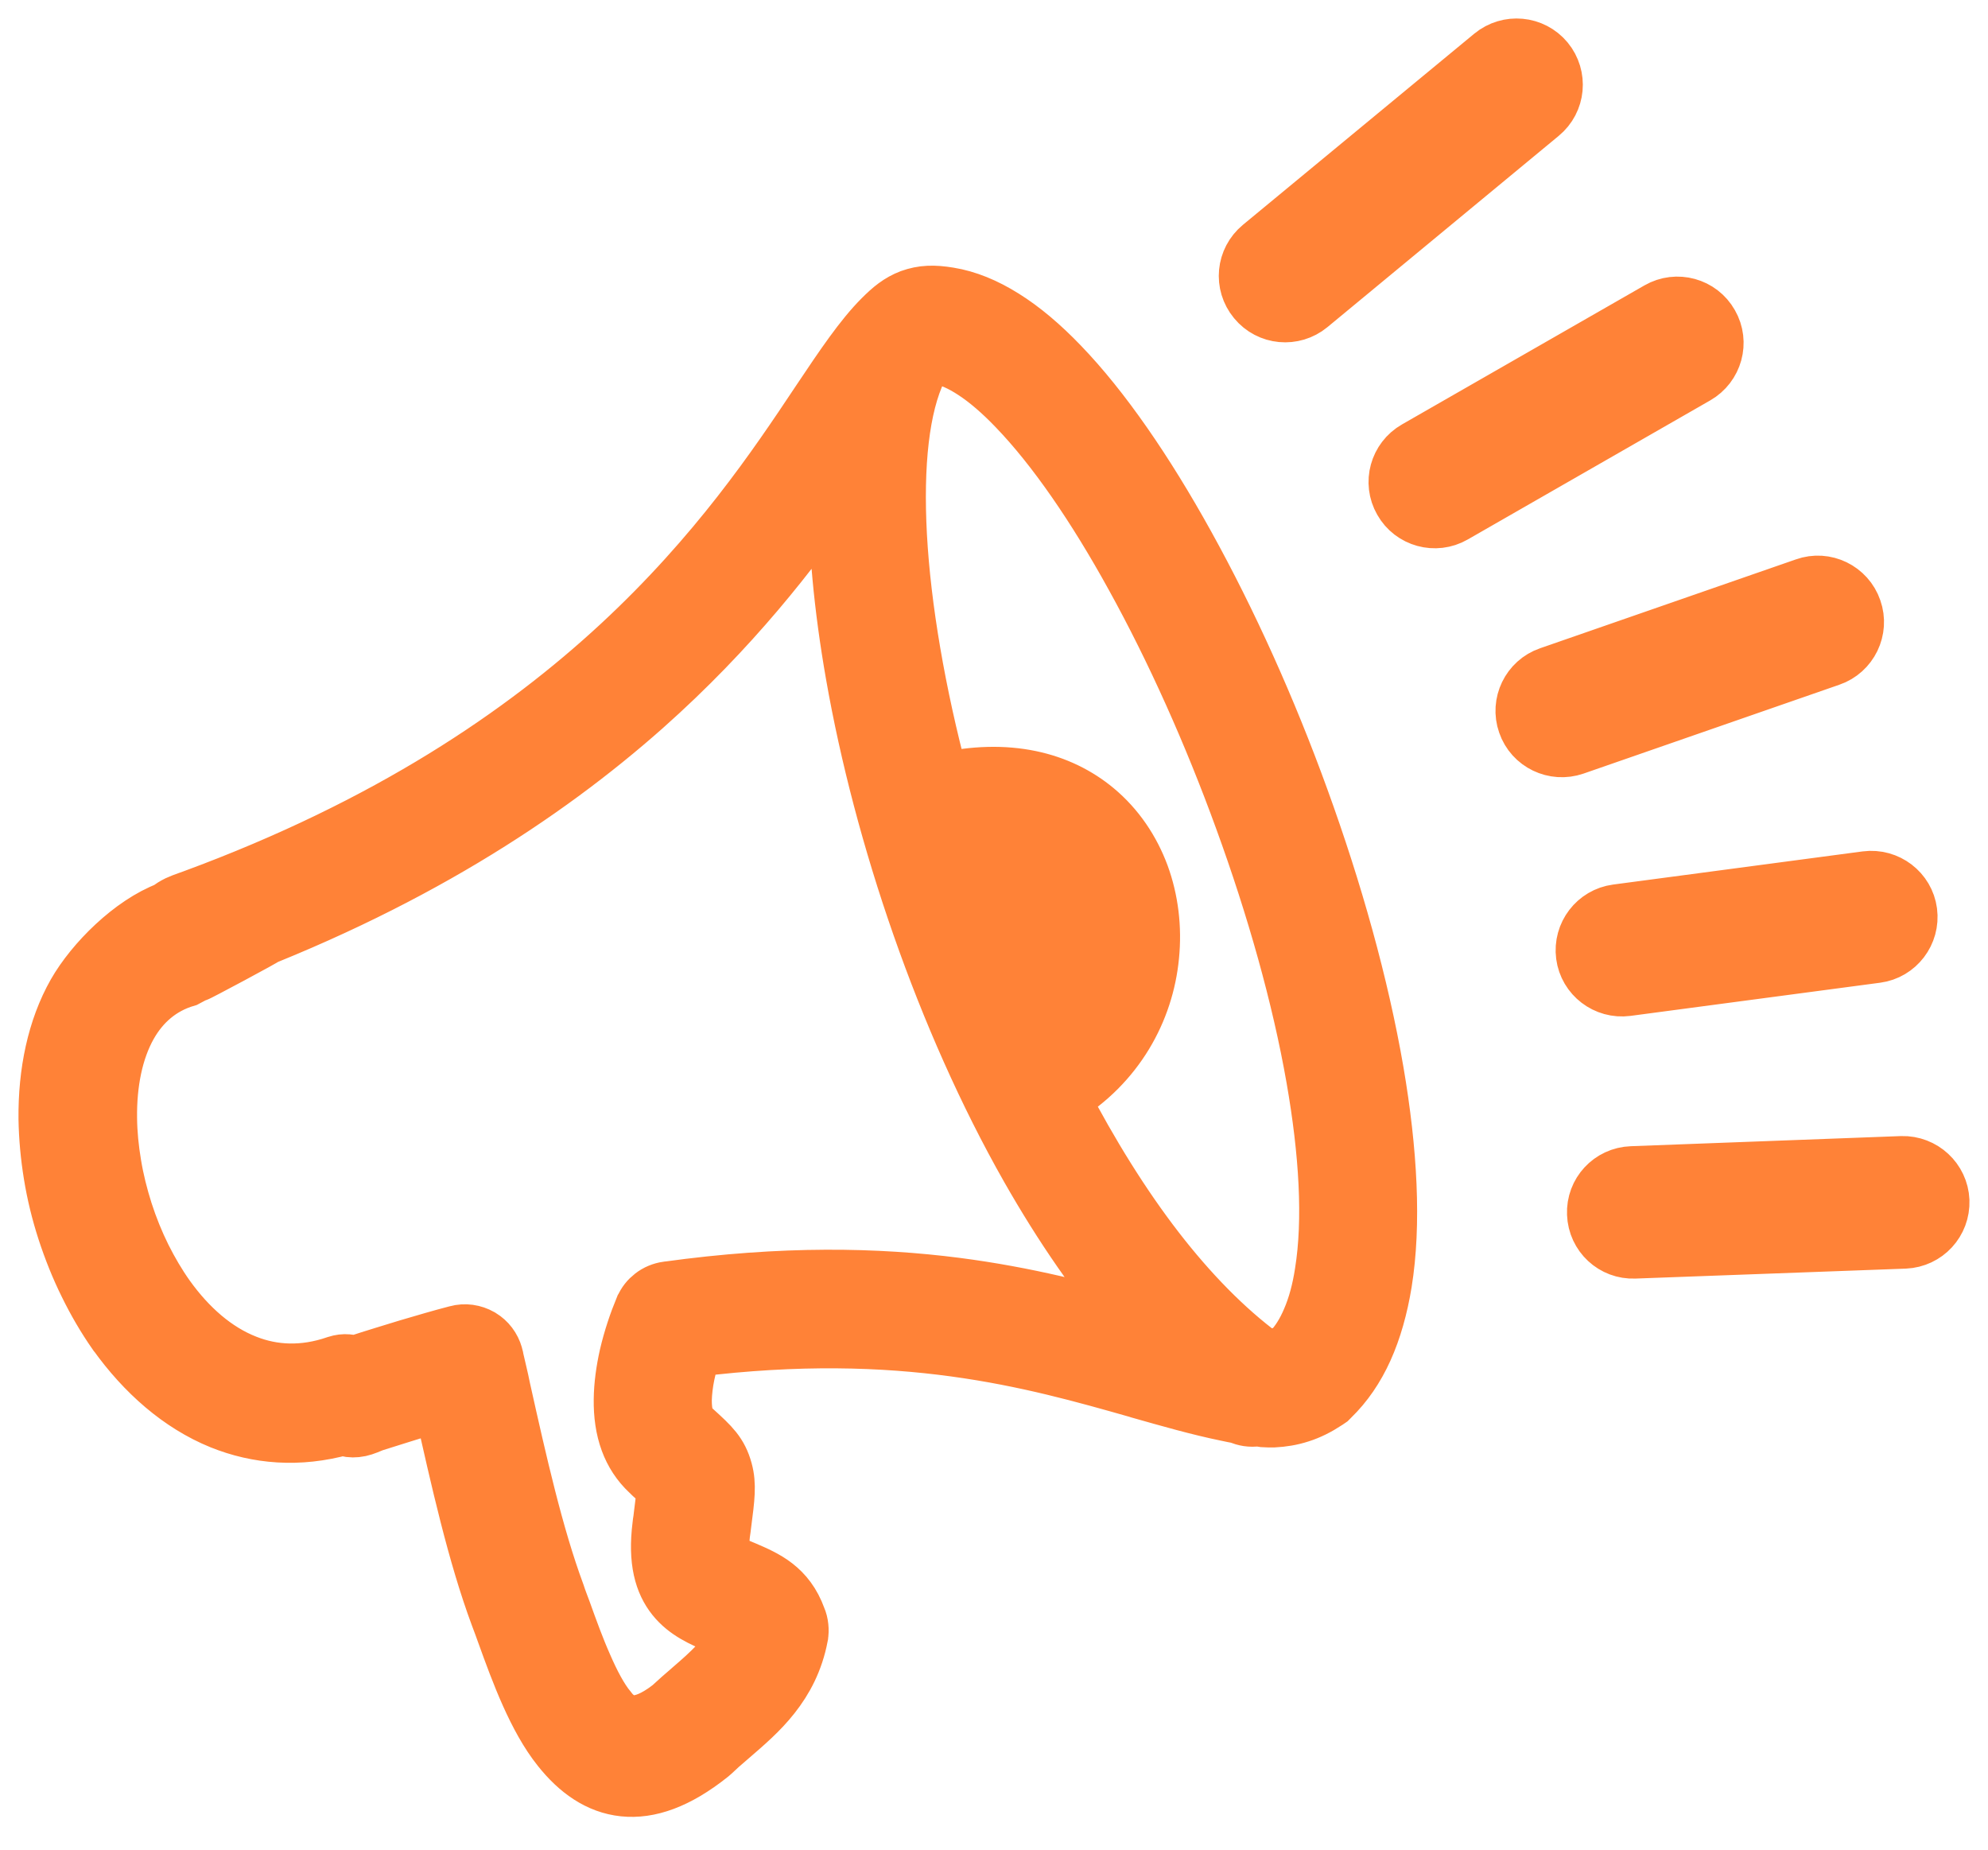 <svg width="43" height="40" viewBox="0 0 43 40" fill="none" xmlns="http://www.w3.org/2000/svg">
<path fill-rule="evenodd" clip-rule="evenodd" d="M28.33 6.612C27.975 6.904 27.45 6.858 27.155 6.499C26.859 6.141 26.909 5.62 27.267 5.324L32.27 1.191C32.625 0.899 33.15 0.946 33.445 1.301C33.737 1.656 33.691 2.181 33.332 2.476L28.33 6.612ZM4.028 21.175C3.477 21.337 3.072 21.696 2.803 22.171C2.494 22.718 2.355 23.425 2.365 24.182C2.368 24.508 2.401 24.843 2.458 25.181C2.514 25.523 2.6 25.865 2.707 26.201C2.816 26.539 2.949 26.868 3.105 27.183C3.258 27.488 3.43 27.781 3.619 28.046C4.084 28.694 4.662 29.208 5.329 29.467C5.91 29.696 6.564 29.729 7.268 29.487L7.281 29.483C7.361 29.457 7.44 29.447 7.52 29.454C7.576 29.457 7.633 29.467 7.689 29.483L7.706 29.477C7.895 29.414 8.091 29.354 8.283 29.294L8.811 29.132C9.004 29.075 9.186 29.022 9.359 28.972C9.528 28.923 9.701 28.876 9.877 28.83C10.059 28.78 10.242 28.81 10.395 28.896L10.411 28.906C10.554 28.992 10.663 29.132 10.713 29.308C10.723 29.337 10.726 29.361 10.73 29.387C10.776 29.596 10.833 29.812 10.873 30.021C11.234 31.641 11.586 33.201 12.054 34.466C12.094 34.592 12.144 34.715 12.19 34.841C12.333 35.239 12.482 35.651 12.649 36.026C12.808 36.391 12.977 36.717 13.17 36.956V36.959C13.312 37.138 13.478 37.251 13.674 37.261C13.89 37.271 14.159 37.168 14.497 36.906C14.643 36.77 14.776 36.654 14.912 36.538L14.942 36.511C15.341 36.166 15.739 35.824 15.912 35.356C15.885 35.336 15.855 35.316 15.822 35.299C15.746 35.256 15.649 35.213 15.553 35.173L15.543 35.17C15.188 35.02 14.836 34.868 14.58 34.549C14.322 34.227 14.182 33.759 14.278 32.996C14.282 32.949 14.288 32.909 14.295 32.869C14.302 32.823 14.308 32.776 14.312 32.73C14.355 32.385 14.378 32.206 14.365 32.156V32.149C14.355 32.136 14.285 32.086 14.146 31.957C14.106 31.92 14.063 31.884 14.026 31.844C13.82 31.651 13.674 31.422 13.581 31.17C13.478 30.891 13.438 30.586 13.442 30.267C13.445 29.955 13.492 29.63 13.561 29.321C13.648 28.946 13.771 28.587 13.893 28.292L13.9 28.282C13.946 28.172 14.019 28.083 14.106 28.016C14.199 27.943 14.312 27.897 14.428 27.88H14.434C16.947 27.532 18.975 27.578 20.678 27.797C22.215 27.996 23.48 28.332 24.605 28.65C23.745 27.671 22.956 26.519 22.242 25.265C21.322 23.645 20.532 21.849 19.895 20.03C19.251 18.191 18.763 16.325 18.458 14.586C18.202 13.125 18.073 11.751 18.089 10.559C17.13 11.937 15.838 13.61 13.94 15.296C11.772 17.218 8.811 19.157 4.642 20.69C4.599 20.703 4.556 20.72 4.512 20.733L4.492 20.767C4.492 20.767 4.161 20.773 4.084 20.893H4.413C4.37 20.959 4.317 21.015 4.257 21.062C4.19 21.112 5.806 20.248 5.726 20.272L4.028 21.175ZM22.965 23.744C23.59 24.942 24.28 26.058 25.027 27.024C25.737 27.94 26.501 28.727 27.304 29.321L27.387 29.328C27.427 29.331 27.467 29.331 27.5 29.328H27.513C27.576 29.324 27.639 29.314 27.706 29.294C27.769 29.274 27.835 29.244 27.905 29.205C28.074 29.032 28.214 28.806 28.326 28.541C28.453 28.249 28.546 27.904 28.605 27.518C28.788 26.38 28.701 24.923 28.419 23.313C28.111 21.553 27.563 19.618 26.872 17.723C26.195 15.86 25.379 14.041 24.509 12.468C23.683 10.967 22.809 9.693 21.966 8.82C21.651 8.491 21.346 8.229 21.057 8.04C20.788 7.864 20.539 7.751 20.31 7.714H20.303C20.25 7.704 20.207 7.701 20.174 7.698C20.16 7.698 20.174 7.688 20.167 7.691C20.164 7.691 20.164 7.698 20.147 7.711C20.117 7.738 20.074 7.777 20.024 7.827C19.981 7.867 19.938 7.917 19.898 7.963L19.885 7.99C19.5 8.786 19.367 10.048 19.45 11.585C19.536 13.145 19.849 14.981 20.356 16.886C21.8 16.554 22.929 16.86 23.706 17.507C24.16 17.885 24.489 18.377 24.692 18.924C24.891 19.469 24.964 20.07 24.904 20.67C24.791 21.852 24.157 23.02 22.965 23.744ZM27.188 30.679C27.122 30.689 27.055 30.689 26.989 30.679C26.926 30.669 26.863 30.652 26.803 30.622C26.713 30.605 26.623 30.589 26.537 30.569C25.91 30.44 25.299 30.264 24.642 30.078L24.599 30.064C22.345 29.424 19.526 28.62 15.012 29.178C14.952 29.351 14.902 29.537 14.863 29.719C14.823 29.912 14.8 30.104 14.796 30.28C14.796 30.42 14.809 30.549 14.839 30.655C14.863 30.735 14.899 30.801 14.949 30.848L15.028 30.921C15.397 31.256 15.576 31.422 15.679 31.801C15.762 32.106 15.726 32.388 15.653 32.946C15.643 33.022 15.636 33.099 15.623 33.175C15.589 33.444 15.633 33.6 15.712 33.696C15.795 33.796 15.938 33.859 16.084 33.918L16.101 33.925C16.566 34.124 17.03 34.327 17.269 34.987C17.296 35.047 17.312 35.113 17.319 35.18C17.326 35.246 17.326 35.313 17.312 35.382V35.386C17.209 35.92 16.99 36.328 16.715 36.677C16.446 37.019 16.127 37.291 15.812 37.563L15.739 37.626C15.629 37.719 15.523 37.812 15.42 37.912L15.367 37.958C14.647 38.532 14.033 38.738 13.492 38.682C12.944 38.625 12.489 38.3 12.104 37.816C11.838 37.483 11.619 37.075 11.424 36.64C11.231 36.209 11.065 35.754 10.906 35.313C10.863 35.19 10.816 35.067 10.77 34.944C10.278 33.62 9.917 32.01 9.545 30.347C9.425 30.38 9.306 30.42 9.186 30.453C9 30.509 8.818 30.562 8.642 30.619C8.463 30.675 8.287 30.732 8.114 30.785L8.104 30.788C8.078 30.795 8.058 30.805 8.041 30.811L8.031 30.815C7.905 30.868 7.812 30.904 7.706 30.914C7.609 30.924 7.52 30.914 7.414 30.874C6.454 31.14 5.568 31.06 4.778 30.742C3.882 30.377 3.112 29.696 2.501 28.843L2.494 28.836C2.265 28.508 2.059 28.156 1.877 27.784C1.691 27.409 1.535 27.017 1.405 26.619C1.276 26.221 1.176 25.812 1.11 25.404C1.044 24.999 1.007 24.594 1 24.196C0.99 23.193 1.186 22.244 1.621 21.477C2.013 20.79 2.843 19.963 3.636 19.665C3.666 19.618 3.444 19.867 3.47 19.834C3.513 19.777 3.56 19.727 3.623 19.674L3.636 19.665C3.702 19.608 3.765 19.572 3.839 19.535C3.905 19.505 3.981 19.475 4.084 19.439L4.177 19.406C8.396 17.852 11.314 15.867 13.409 13.925C15.503 11.983 16.778 10.084 17.697 8.704L17.717 8.674C18.232 7.904 18.647 7.289 19.062 6.874C19.168 6.768 19.261 6.682 19.36 6.609C19.463 6.533 19.57 6.473 19.692 6.426C19.822 6.38 19.948 6.353 20.084 6.347C20.217 6.34 20.36 6.353 20.526 6.38C20.917 6.443 21.316 6.606 21.717 6.858C22.126 7.113 22.537 7.462 22.945 7.887C23.855 8.83 24.791 10.191 25.671 11.781C26.587 13.434 27.444 15.332 28.147 17.274C28.871 19.266 29.442 21.304 29.764 23.173C30.059 24.896 30.145 26.479 29.94 27.744C29.853 28.275 29.717 28.76 29.528 29.178C29.342 29.59 29.1 29.945 28.801 30.234C28.788 30.247 28.771 30.26 28.758 30.274C28.738 30.287 28.718 30.303 28.698 30.317C28.502 30.446 28.313 30.539 28.124 30.599C27.931 30.662 27.739 30.692 27.546 30.702H27.533C27.467 30.702 27.404 30.702 27.344 30.698C27.297 30.689 27.241 30.685 27.188 30.679ZM35.357 27.05C34.896 27.07 34.511 26.712 34.494 26.25C34.474 25.789 34.833 25.404 35.294 25.387L41.136 25.168C41.594 25.155 41.98 25.513 41.999 25.968C42.016 26.43 41.661 26.815 41.199 26.835L35.357 27.05ZM35.191 21.374C34.733 21.434 34.315 21.112 34.255 20.66C34.195 20.202 34.517 19.784 34.969 19.724L40.366 19.007C40.824 18.948 41.243 19.27 41.302 19.721C41.362 20.179 41.04 20.597 40.589 20.657L35.191 21.374ZM34.056 16.162C33.621 16.312 33.143 16.083 32.994 15.648C32.841 15.213 33.073 14.735 33.508 14.586L39.042 12.664C39.477 12.508 39.955 12.743 40.104 13.178C40.257 13.613 40.024 14.091 39.59 14.24L34.056 16.162ZM31.447 11.147C31.048 11.376 30.537 11.236 30.311 10.835C30.082 10.436 30.222 9.928 30.623 9.699L35.868 6.692C36.267 6.463 36.778 6.602 37.004 7.004C37.233 7.402 37.093 7.91 36.692 8.139L31.447 11.147Z" fill="#FF8237"/>
<path d="M3.636 19.665C2.843 19.963 2.013 20.79 1.621 21.477C1.186 22.244 0.99 23.193 1 24.196C1.007 24.594 1.044 24.999 1.11 25.404C1.176 25.812 1.276 26.221 1.405 26.619C1.535 27.017 1.691 27.409 1.877 27.784C2.059 28.156 2.265 28.508 2.494 28.836L2.501 28.843C3.112 29.696 3.882 30.377 4.778 30.742C5.568 31.06 6.454 31.14 7.414 30.874C7.52 30.914 7.609 30.924 7.706 30.914C7.812 30.904 7.905 30.868 8.031 30.815L8.041 30.811C8.058 30.805 8.078 30.795 8.104 30.788L8.114 30.785C8.287 30.732 8.463 30.675 8.642 30.619C8.818 30.562 9 30.509 9.186 30.453C9.306 30.42 9.425 30.38 9.545 30.347C9.917 32.01 10.278 33.62 10.77 34.944C10.816 35.067 10.863 35.19 10.906 35.313C11.065 35.754 11.231 36.209 11.424 36.64C11.619 37.075 11.838 37.483 12.104 37.816C12.489 38.3 12.944 38.625 13.492 38.682C14.033 38.738 14.647 38.532 15.367 37.958L15.42 37.912C15.523 37.812 15.629 37.719 15.739 37.626L15.812 37.563C16.127 37.291 16.446 37.019 16.715 36.677C16.99 36.328 17.209 35.92 17.312 35.386V35.382C17.326 35.313 17.326 35.246 17.319 35.18C17.312 35.113 17.296 35.047 17.269 34.987C17.03 34.327 16.566 34.124 16.101 33.925L16.084 33.918C15.938 33.859 15.795 33.796 15.712 33.696C15.633 33.6 15.589 33.444 15.623 33.175C15.636 33.099 15.643 33.022 15.653 32.946C15.726 32.388 15.762 32.106 15.679 31.801C15.576 31.422 15.397 31.256 15.028 30.921L14.949 30.848C14.899 30.801 14.863 30.735 14.839 30.655C14.809 30.549 14.796 30.42 14.796 30.28C14.8 30.104 14.823 29.912 14.863 29.719C14.902 29.537 14.952 29.351 15.012 29.178C19.526 28.62 22.345 29.424 24.599 30.064L24.642 30.078C25.299 30.264 25.91 30.44 26.537 30.569C26.623 30.589 26.713 30.605 26.803 30.622C26.863 30.652 26.926 30.669 26.989 30.679C27.055 30.689 27.122 30.689 27.188 30.679C27.241 30.685 27.297 30.689 27.344 30.698C27.404 30.702 27.467 30.702 27.533 30.702H27.546C27.739 30.692 27.931 30.662 28.124 30.599C28.313 30.539 28.502 30.446 28.698 30.317C28.718 30.303 28.738 30.287 28.758 30.274C28.771 30.26 28.788 30.247 28.801 30.234C29.1 29.945 29.342 29.59 29.528 29.178C29.717 28.76 29.853 28.275 29.94 27.744C30.145 26.479 30.059 24.896 29.764 23.173C29.442 21.304 28.871 19.266 28.147 17.274C27.444 15.332 26.587 13.434 25.671 11.781C24.791 10.191 23.855 8.83 22.945 7.887C22.537 7.462 22.126 7.113 21.717 6.858C21.316 6.606 20.917 6.443 20.526 6.38C20.36 6.353 20.217 6.34 20.084 6.347C19.948 6.353 19.822 6.38 19.692 6.426C19.57 6.473 19.463 6.533 19.36 6.609C19.261 6.682 19.168 6.768 19.062 6.874C18.647 7.289 18.232 7.904 17.717 8.674L17.697 8.704C16.778 10.084 15.503 11.983 13.409 13.925C11.314 15.867 8.396 17.852 4.177 19.406L4.084 19.439C3.981 19.475 3.905 19.505 3.839 19.535C3.765 19.572 3.702 19.608 3.636 19.665ZM3.636 19.665C3.666 19.618 3.444 19.867 3.47 19.834C3.513 19.777 3.56 19.727 3.623 19.674L3.636 19.665ZM28.33 6.612C27.975 6.904 27.45 6.858 27.155 6.499C26.859 6.141 26.909 5.62 27.267 5.324L32.27 1.191C32.625 0.899 33.15 0.946 33.445 1.301C33.737 1.656 33.691 2.181 33.332 2.476L28.33 6.612ZM4.028 21.175C3.477 21.337 3.072 21.696 2.803 22.171C2.494 22.718 2.355 23.425 2.365 24.182C2.368 24.508 2.401 24.843 2.458 25.181C2.514 25.523 2.6 25.865 2.707 26.201C2.816 26.539 2.949 26.868 3.105 27.183C3.258 27.488 3.43 27.781 3.619 28.046C4.084 28.694 4.662 29.208 5.329 29.467C5.91 29.696 6.564 29.729 7.268 29.487L7.281 29.483C7.361 29.457 7.44 29.447 7.52 29.454C7.576 29.457 7.633 29.467 7.689 29.483L7.706 29.477C7.895 29.414 8.091 29.354 8.283 29.294L8.811 29.132C9.004 29.075 9.186 29.022 9.359 28.972C9.528 28.923 9.701 28.876 9.877 28.83C10.059 28.78 10.242 28.81 10.395 28.896L10.411 28.906C10.554 28.992 10.663 29.132 10.713 29.308C10.723 29.337 10.726 29.361 10.73 29.387C10.776 29.596 10.833 29.812 10.873 30.021C11.234 31.641 11.586 33.201 12.054 34.466C12.094 34.592 12.144 34.715 12.19 34.841C12.333 35.239 12.482 35.651 12.649 36.026C12.808 36.391 12.977 36.717 13.17 36.956V36.959C13.312 37.138 13.478 37.251 13.674 37.261C13.89 37.271 14.159 37.168 14.497 36.906C14.643 36.77 14.776 36.654 14.912 36.538L14.942 36.511C15.341 36.166 15.739 35.824 15.912 35.356C15.885 35.336 15.855 35.316 15.822 35.299C15.746 35.256 15.649 35.213 15.553 35.173L15.543 35.17C15.188 35.02 14.836 34.868 14.58 34.549C14.322 34.227 14.182 33.759 14.278 32.996C14.282 32.949 14.288 32.909 14.295 32.869C14.302 32.823 14.308 32.776 14.312 32.73C14.355 32.385 14.378 32.206 14.365 32.156V32.149C14.355 32.136 14.285 32.086 14.146 31.957C14.106 31.92 14.063 31.884 14.026 31.844C13.82 31.651 13.674 31.422 13.581 31.17C13.478 30.891 13.438 30.586 13.442 30.267C13.445 29.955 13.492 29.63 13.561 29.321C13.648 28.946 13.771 28.587 13.893 28.292L13.9 28.282C13.946 28.172 14.019 28.083 14.106 28.016C14.199 27.943 14.312 27.897 14.428 27.88H14.434C16.947 27.532 18.975 27.578 20.678 27.797C22.215 27.996 23.48 28.332 24.605 28.65C23.745 27.671 22.956 26.519 22.242 25.265C21.322 23.645 20.532 21.849 19.895 20.03C19.251 18.191 18.763 16.325 18.458 14.586C18.202 13.125 18.073 11.751 18.089 10.559C17.13 11.937 15.838 13.61 13.94 15.296C11.772 17.218 8.811 19.157 4.642 20.69C4.599 20.703 4.556 20.72 4.512 20.733L4.492 20.767C4.492 20.767 4.161 20.773 4.084 20.893H4.413C4.37 20.959 4.317 21.015 4.257 21.062C4.19 21.112 5.806 20.248 5.726 20.272L4.028 21.175ZM22.965 23.744C23.59 24.942 24.28 26.058 25.027 27.024C25.737 27.94 26.501 28.727 27.304 29.321L27.387 29.328C27.427 29.331 27.467 29.331 27.5 29.328H27.513C27.576 29.324 27.639 29.314 27.706 29.294C27.769 29.274 27.835 29.244 27.905 29.205C28.074 29.032 28.214 28.806 28.326 28.541C28.453 28.249 28.546 27.904 28.605 27.518C28.788 26.38 28.701 24.923 28.419 23.313C28.111 21.553 27.563 19.618 26.872 17.723C26.195 15.86 25.379 14.041 24.509 12.468C23.683 10.967 22.809 9.693 21.966 8.82C21.651 8.491 21.346 8.229 21.057 8.04C20.788 7.864 20.539 7.751 20.31 7.714H20.303C20.25 7.704 20.207 7.701 20.174 7.698C20.16 7.698 20.174 7.688 20.167 7.691C20.164 7.691 20.164 7.698 20.147 7.711C20.117 7.738 20.074 7.777 20.024 7.827C19.981 7.867 19.938 7.917 19.898 7.963L19.885 7.99C19.5 8.786 19.367 10.048 19.45 11.585C19.536 13.145 19.849 14.981 20.356 16.886C21.8 16.554 22.929 16.86 23.706 17.507C24.16 17.885 24.489 18.377 24.692 18.924C24.891 19.469 24.964 20.07 24.904 20.67C24.791 21.852 24.157 23.02 22.965 23.744ZM35.357 27.05C34.896 27.07 34.511 26.712 34.494 26.25C34.474 25.789 34.833 25.404 35.294 25.387L41.136 25.168C41.594 25.155 41.98 25.513 41.999 25.968C42.016 26.43 41.661 26.815 41.199 26.835L35.357 27.05ZM35.191 21.374C34.733 21.434 34.315 21.112 34.255 20.66C34.195 20.202 34.517 19.784 34.969 19.724L40.366 19.007C40.824 18.948 41.243 19.27 41.302 19.721C41.362 20.179 41.04 20.597 40.589 20.657L35.191 21.374ZM34.056 16.162C33.621 16.312 33.143 16.083 32.994 15.648C32.841 15.213 33.073 14.735 33.508 14.586L39.042 12.664C39.477 12.508 39.955 12.743 40.104 13.178C40.257 13.613 40.024 14.091 39.59 14.24L34.056 16.162ZM31.447 11.147C31.048 11.376 30.537 11.236 30.311 10.835C30.082 10.436 30.222 9.928 30.623 9.699L35.868 6.692C36.267 6.463 36.778 6.602 37.004 7.004C37.233 7.402 37.093 7.91 36.692 8.139L31.447 11.147Z" stroke="#FF8237" stroke-width="1.2"/>
</svg>

